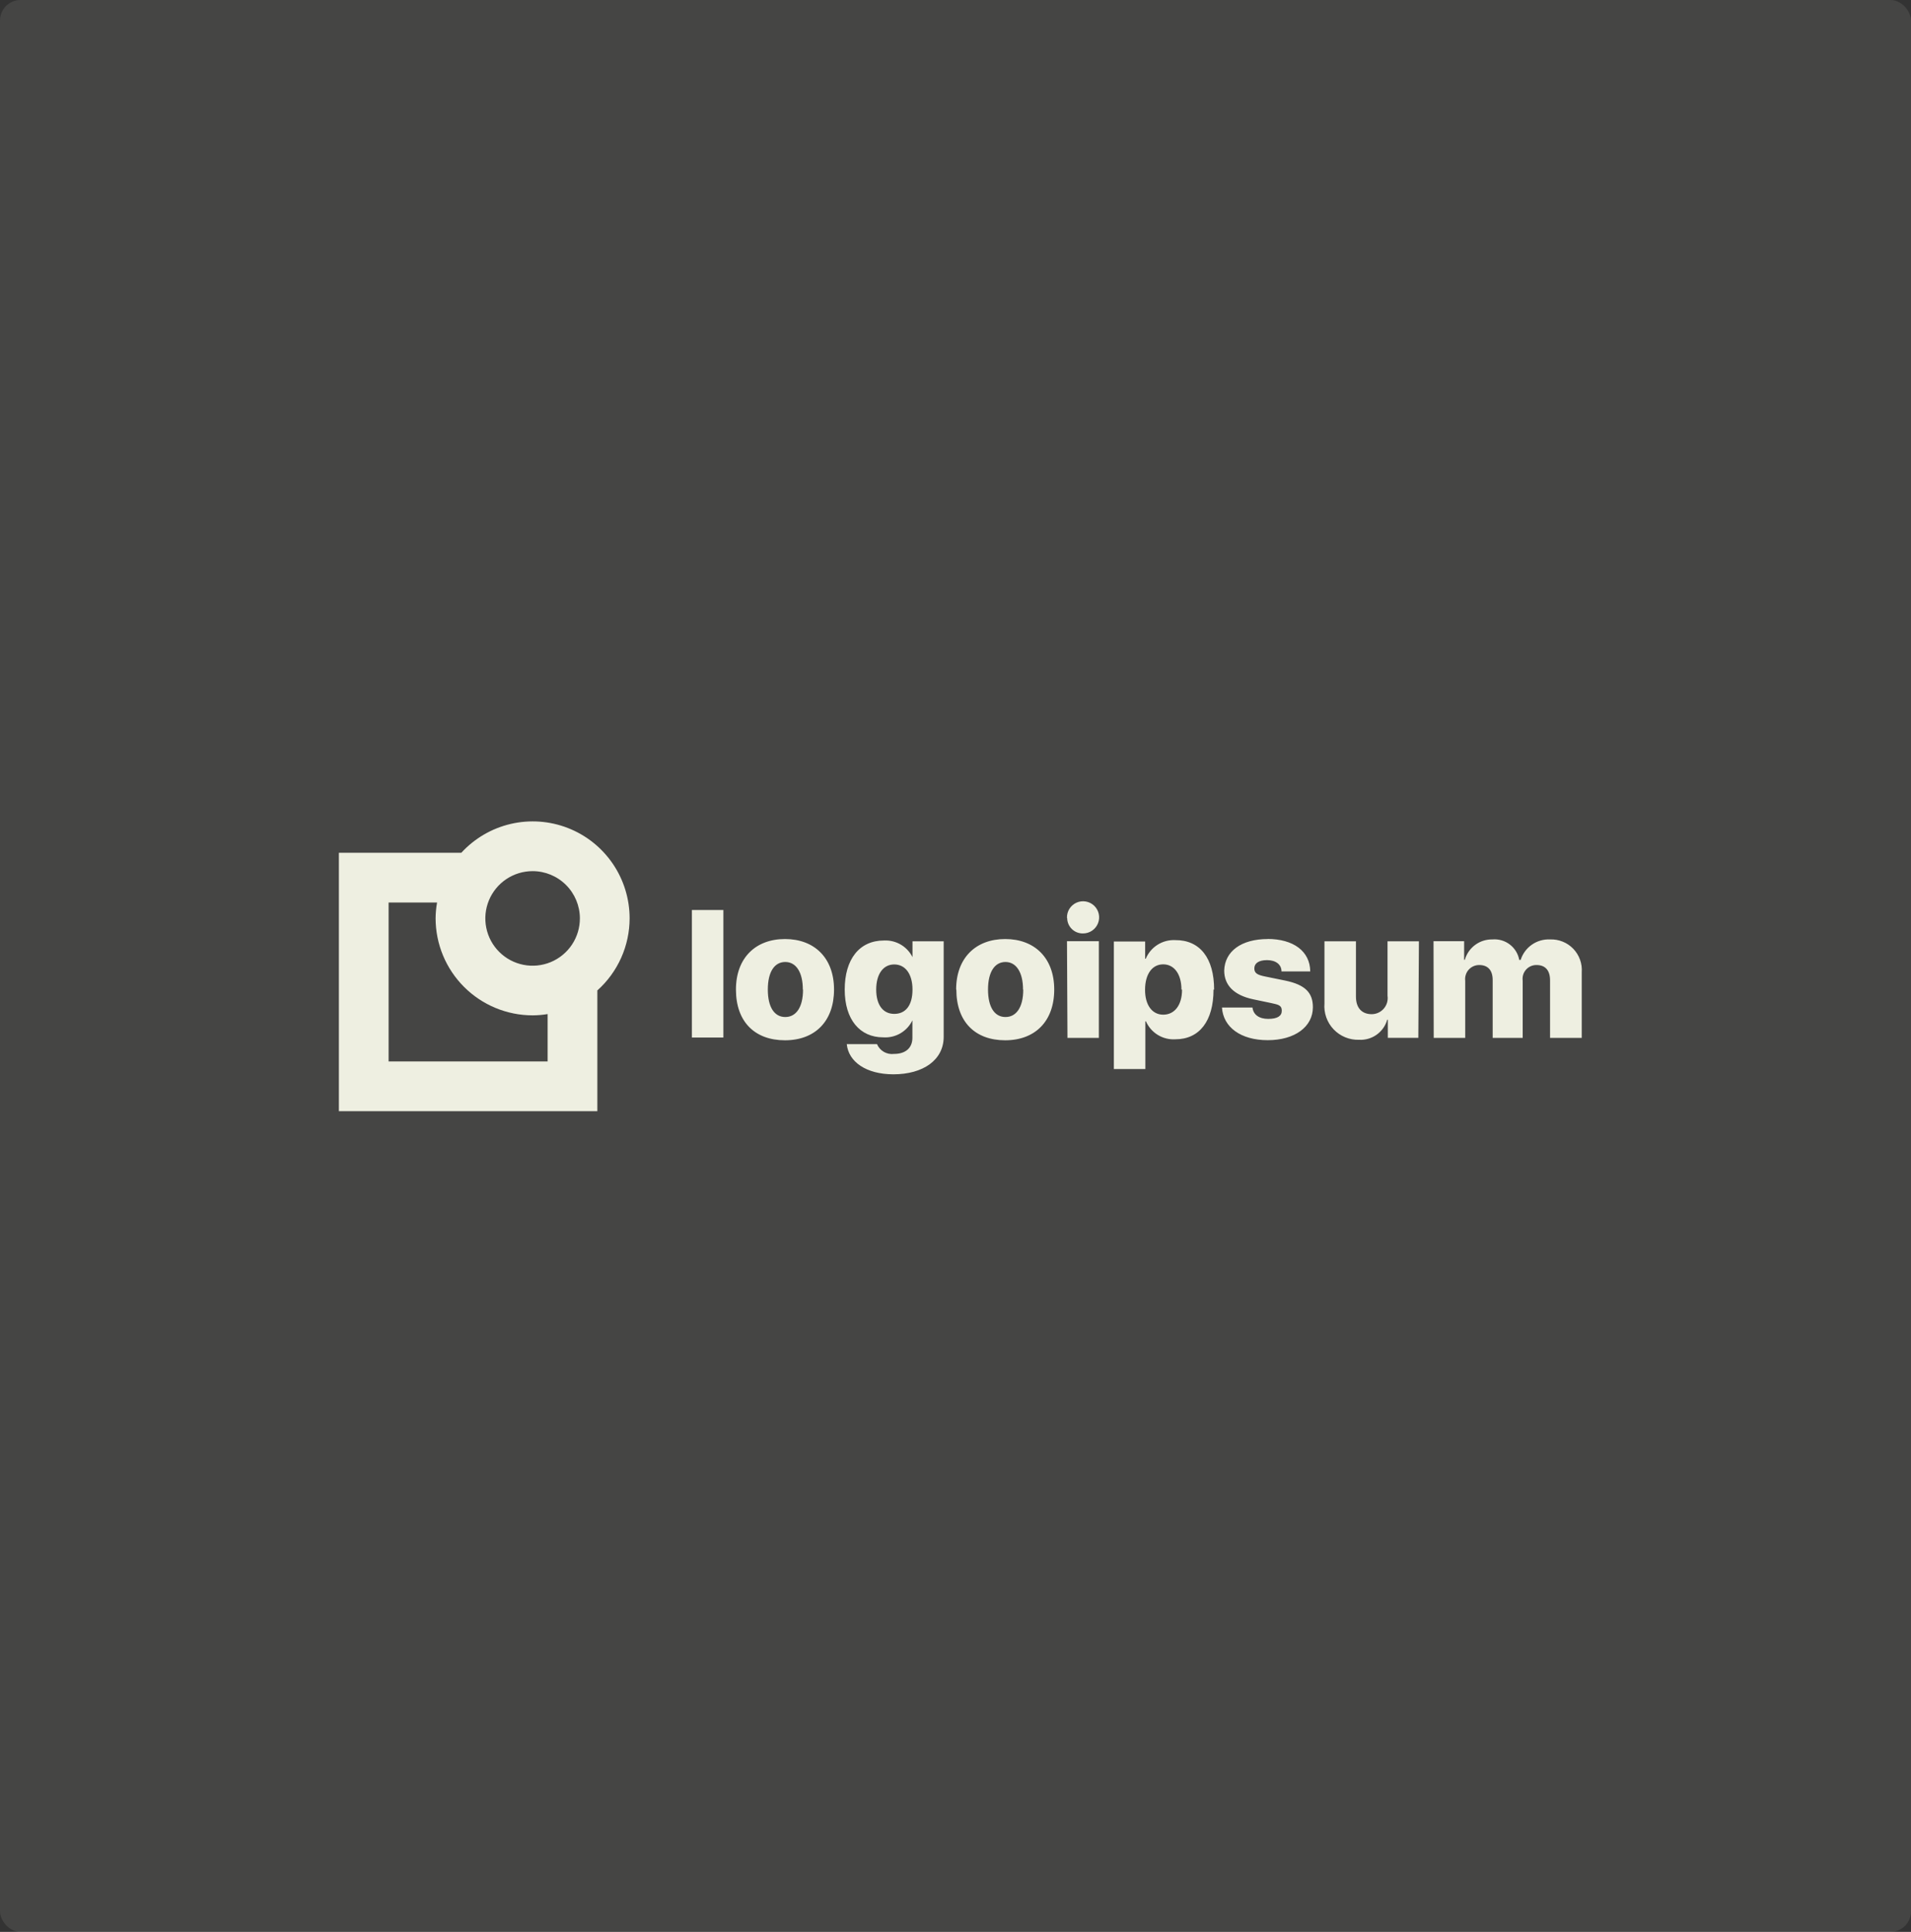 <svg width="186" height="188" viewBox="0 0 186 188" fill="none" xmlns="http://www.w3.org/2000/svg">
<rect x="0" y="0" width="186" height="188" fill="#333333" stroke="none"/>
<rect width="186" height="188" rx="2" fill="#EEEFE1" fill-opacity="0.1"/>
<path d="M67.343 88.554H70.408V100.965H67.343V88.554ZM71.63 96.297C71.63 93.223 73.539 91.38 76.403 91.38C79.267 91.38 81.177 93.223 81.177 96.297C81.177 99.371 79.334 101.233 76.403 101.233C73.472 101.233 71.63 99.438 71.63 96.297ZM78.141 96.297C78.141 94.607 77.482 93.614 76.432 93.614C75.382 93.614 74.733 94.569 74.733 96.297C74.733 98.025 75.382 98.97 76.432 98.97C77.482 98.97 78.16 98.025 78.16 96.306L78.141 96.297ZM82.399 101.605H85.358C85.493 101.923 85.728 102.189 86.028 102.362C86.328 102.534 86.676 102.604 87.019 102.56C88.194 102.56 88.805 101.929 88.805 100.994V99.275H88.814C88.561 99.811 88.152 100.256 87.641 100.555C87.13 100.853 86.54 100.989 85.95 100.946C83.707 100.946 82.217 99.237 82.217 96.297C82.217 93.356 83.64 91.523 86.036 91.523C86.641 91.491 87.242 91.647 87.755 91.97C88.268 92.293 88.668 92.768 88.9 93.328H88.814V91.6H91.85V100.898C91.85 103.142 89.864 104.545 86.943 104.545C84.289 104.536 82.59 103.323 82.418 101.614L82.399 101.605ZM88.814 96.297C88.814 94.798 88.127 93.853 87.038 93.853C85.95 93.853 85.282 94.808 85.282 96.297C85.282 97.786 85.941 98.664 87.038 98.664C88.136 98.664 88.814 97.853 88.814 96.297ZM93.062 96.297C93.062 93.223 94.972 91.38 97.836 91.38C100.7 91.38 102.609 93.223 102.609 96.297C102.609 99.371 100.757 101.233 97.836 101.233C94.915 101.233 93.082 99.438 93.082 96.297H93.062ZM99.573 96.297C99.573 94.607 98.905 93.614 97.865 93.614C96.824 93.614 96.165 94.569 96.165 96.297C96.165 98.025 96.814 98.97 97.865 98.97C98.915 98.97 99.593 98.025 99.593 96.306L99.573 96.297ZM103.851 89.337C103.837 89.025 103.918 88.716 104.081 88.45C104.245 88.184 104.485 87.973 104.769 87.844C105.054 87.715 105.371 87.674 105.679 87.727C105.987 87.78 106.272 87.923 106.498 88.139C106.723 88.355 106.879 88.634 106.945 88.939C107.011 89.245 106.984 89.563 106.868 89.853C106.752 90.143 106.551 90.392 106.293 90.567C106.034 90.742 105.729 90.836 105.416 90.836C105.217 90.841 105.018 90.806 104.832 90.734C104.646 90.662 104.475 90.553 104.332 90.415C104.188 90.276 104.073 90.11 103.994 89.927C103.914 89.744 103.872 89.546 103.87 89.347L103.851 89.337ZM103.851 91.59H106.953V101.003H103.898L103.851 91.59ZM118.114 96.297C118.114 99.361 116.739 101.137 114.4 101.137C113.801 101.174 113.205 101.026 112.693 100.714C112.181 100.401 111.777 99.939 111.536 99.39H111.479V104.03H108.414V91.619H111.459V93.299H111.517C111.75 92.739 112.15 92.264 112.662 91.94C113.175 91.615 113.775 91.456 114.381 91.485C116.787 91.466 118.171 93.232 118.171 96.306L118.114 96.297ZM114.992 96.297C114.992 94.808 114.295 93.843 113.216 93.843C112.137 93.843 111.459 94.798 111.45 96.297C111.44 97.796 112.137 98.741 113.216 98.741C114.295 98.741 115.049 97.853 115.049 96.306L114.992 96.297ZM123.345 91.371C125.913 91.371 127.508 92.583 127.527 94.531H124.73C124.73 93.853 124.166 93.433 123.326 93.433C122.486 93.433 122.085 93.757 122.085 94.244C122.085 94.731 122.438 94.884 123.145 95.027L125.111 95.428C127.021 95.829 127.785 96.593 127.785 98.015C127.785 99.925 126.018 101.223 123.393 101.223C120.768 101.223 119.059 99.963 118.935 98.044H121.904C121.99 98.741 122.543 99.151 123.441 99.151C124.338 99.151 124.758 98.865 124.758 98.359C124.758 97.853 124.472 97.767 123.737 97.614L121.961 97.242C120.118 96.85 119.154 95.886 119.154 94.445C119.212 92.573 120.815 91.38 123.403 91.38L123.345 91.371ZM138.048 100.994H135.078V99.228H135.021C134.855 99.817 134.493 100.332 133.995 100.687C133.497 101.043 132.892 101.219 132.281 101.185C131.82 101.2 131.36 101.117 130.933 100.942C130.506 100.767 130.121 100.504 129.803 100.169C129.484 99.835 129.241 99.437 129.087 99.001C128.933 98.566 128.873 98.103 128.911 97.643V91.6H131.976V96.984C131.976 98.092 132.558 98.693 133.513 98.693C133.737 98.691 133.958 98.642 134.161 98.547C134.364 98.453 134.545 98.316 134.69 98.146C134.836 97.976 134.944 97.776 135.006 97.561C135.067 97.346 135.082 97.12 135.05 96.898V91.6H138.105L138.048 100.994ZM139.527 91.59H142.506V93.404H142.573C142.737 92.823 143.09 92.313 143.575 91.954C144.061 91.594 144.652 91.406 145.255 91.418C145.862 91.366 146.466 91.541 146.949 91.91C147.433 92.279 147.762 92.815 147.871 93.414H148.005C148.196 92.812 148.58 92.29 149.098 91.929C149.616 91.568 150.239 91.389 150.869 91.418C151.288 91.402 151.706 91.475 152.095 91.632C152.484 91.788 152.836 92.025 153.127 92.327C153.418 92.629 153.641 92.989 153.784 93.384C153.927 93.778 153.984 94.198 153.953 94.617V101.003H150.869V95.399C150.869 94.445 150.42 93.91 149.552 93.91C149.359 93.907 149.168 93.945 148.991 94.023C148.815 94.101 148.658 94.216 148.53 94.36C148.402 94.504 148.307 94.674 148.25 94.858C148.195 95.043 148.18 95.237 148.205 95.428V101.003H145.284V95.371C145.284 94.416 144.816 93.91 143.976 93.91C143.781 93.909 143.589 93.949 143.411 94.028C143.232 94.107 143.074 94.223 142.944 94.369C142.815 94.514 142.719 94.686 142.662 94.872C142.603 95.058 142.586 95.254 142.611 95.447V101.003H139.546L139.527 91.59Z" fill="#EEEFE1"/>
<path d="M61.281 89.365C61.281 87.465 60.707 85.609 59.635 84.041C58.562 82.472 57.041 81.264 55.27 80.575C53.5 79.886 51.562 79.747 49.711 80.178C47.861 80.609 46.183 81.588 44.898 82.988H32.984V108.135H58.14V96.382C59.127 95.499 59.917 94.418 60.459 93.209C61 92 61.28 90.69 61.281 89.365ZM56.441 89.365C56.443 90.276 56.174 91.166 55.67 91.925C55.165 92.683 54.447 93.274 53.607 93.624C52.766 93.973 51.841 94.066 50.947 93.889C50.054 93.713 49.233 93.275 48.589 92.632C47.944 91.989 47.505 91.169 47.327 90.276C47.148 89.383 47.239 88.458 47.587 87.616C47.935 86.775 48.525 86.056 49.282 85.549C50.039 85.043 50.929 84.773 51.839 84.773C53.058 84.773 54.227 85.257 55.09 86.118C55.952 86.979 56.438 88.147 56.441 89.365ZM53.3 103.294H37.824V87.828H42.54C42.449 88.336 42.401 88.85 42.397 89.365C42.4 91.869 43.395 94.269 45.166 96.039C46.936 97.809 49.336 98.805 51.839 98.807C52.329 98.805 52.817 98.763 53.3 98.683V103.294Z" fill="#EEEFE1"/>
</svg>
